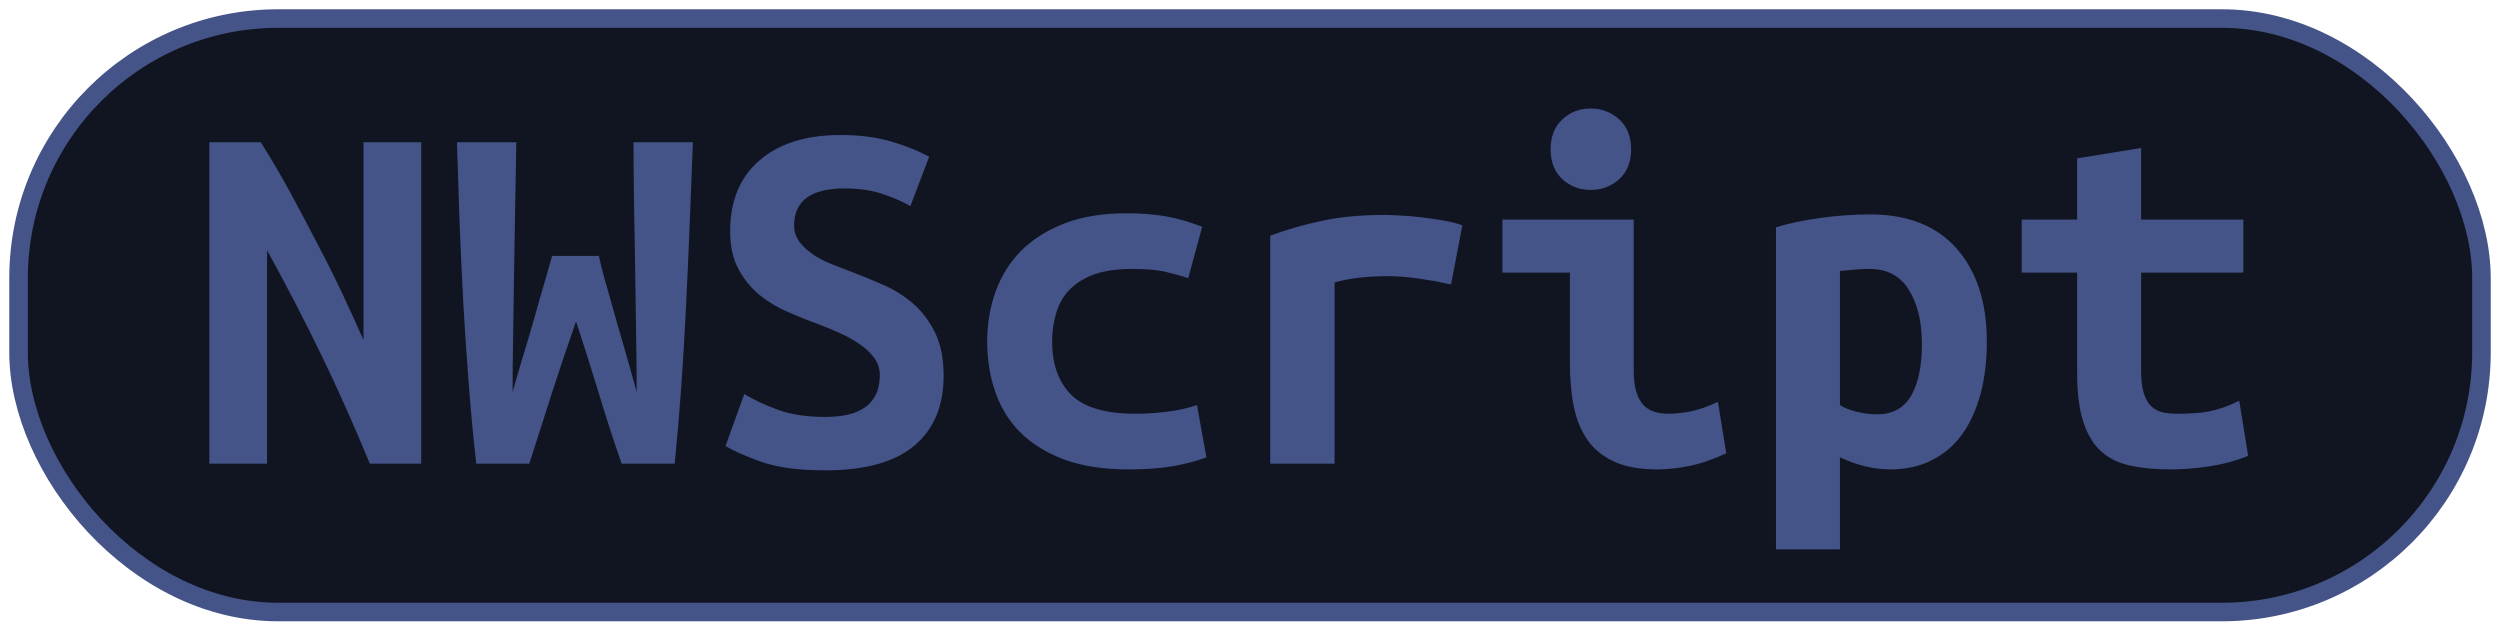<?xml version="1.0" encoding="UTF-8"?>
<svg height="34" width="134.8" version="1.1" xmlns="http://www.w3.org/2000/svg">
    <rect
        height="32"
        width="132.8"
        rx="14"
        ry="14"
        x="1"
        y="1"
        fill="#111522"
        stroke="#445488"
        stroke-width="1"
         />
    <g transform="translate(0, 14)">
        <path fill="#445488" d="M22.71 11L19.94 11Q18.76 8.12 17.38 5.25Q15.99 2.38 14.40-0.51L14.40-0.51L14.40 11L11.29 11L11.29-6.33L14.06-6.33Q14.84-5.10 15.63-3.66Q16.41-2.22 17.15-0.79Q17.90 0.64 18.53 1.98Q19.16 3.33 19.60 4.34L19.60 4.34L19.60-6.33L22.71-6.33L22.71 11ZM29.77-0.20L32.29-0.20Q32.40 0.33 32.62 1.12Q32.85 1.90 33.11 2.85Q33.38 3.80 33.70 4.90Q34.02 5.99 34.33 7.14L34.33 7.14Q34.33 5.68 34.30 4.01Q34.28 2.35 34.25 0.61Q34.22-1.12 34.19-2.90Q34.16-4.68 34.16-6.33L34.16-6.33L37.36-6.33Q37.27-4.20 37.19-1.95Q37.10 0.30 36.99 2.53Q36.88 4.76 36.73 6.91Q36.57 9.07 36.38 11L36.38 11L33.52 11Q32.90 9.24 32.29 7.21Q31.67 5.18 31.06 3.33L31.06 3.33Q30.44 5.09 29.77 7.16Q29.10 9.24 28.54 11L28.54 11L25.68 11Q25.46 9.07 25.29 6.90Q25.12 4.73 24.99 2.50Q24.87 0.28 24.78-1.98Q24.70-4.23 24.64-6.33L24.64-6.33L27.84-6.33Q27.81-4.68 27.78-2.92Q27.75-1.15 27.72 0.60Q27.70 2.35 27.67 4.01Q27.64 5.68 27.64 7.14L27.64 7.14Q27.89 6.24 28.21 5.18Q28.54 4.11 28.83 3.08Q29.12 2.04 29.38 1.17Q29.63 0.30 29.77-0.20L29.77-0.20ZM44.50 8.48L44.50 8.48Q45.36 8.48 45.94 8.30Q46.51 8.12 46.85 7.79Q47.18 7.47 47.31 7.07Q47.44 6.66 47.44 6.24L47.44 6.24Q47.44 5.71 47.13 5.29Q46.82 4.87 46.34 4.55Q45.87 4.22 45.28 3.96Q44.69 3.69 44.10 3.47L44.10 3.47Q43.32 3.19 42.48 2.82Q41.64 2.46 40.95 1.90Q40.27 1.34 39.82 0.51Q39.37-0.31 39.37-1.54L39.37-1.54Q39.37-3.98 40.95-5.35Q42.54-6.72 45.31-6.72L45.31-6.72Q46.90-6.72 48.09-6.36Q49.28-6.00 50.10-5.55L50.10-5.55L49.09-2.89Q48.39-3.28 47.53-3.56Q46.68-3.84 45.56-3.84L45.56-3.84Q42.82-3.84 42.82-1.85L42.82-1.85Q42.82-1.35 43.10-0.97Q43.38-0.59 43.81-0.30Q44.24-0.00 44.79 0.22Q45.34 0.44 45.87 0.64L45.87 0.64Q46.68 0.95 47.56 1.33Q48.44 1.70 49.19 2.33Q49.93 2.96 50.40 3.90Q50.88 4.84 50.88 6.27L50.88 6.27Q50.88 8.70 49.30 10.03Q47.72 11.36 44.50 11.36L44.50 11.36Q42.34 11.36 41.05 10.90Q39.76 10.44 39.12 10.05L39.12 10.05L40.13 7.25Q40.88 7.70 41.93 8.09Q42.98 8.48 44.50 8.48ZM53.23 4.42L53.23 4.42Q53.23 2.99 53.68 1.73Q54.13 0.47 55.05-0.47Q55.98-1.40 57.39-1.95Q58.80-2.50 60.76-2.50L60.76-2.50Q61.94-2.50 62.89-2.33Q63.84-2.16 64.82-1.77L64.82-1.77L64.07 1.00Q63.51 0.81 62.82 0.65Q62.14 0.50 61.07 0.50L61.07 0.50Q59.84 0.50 59.01 0.79Q58.19 1.09 57.68 1.61Q57.18 2.12 56.96 2.85Q56.73 3.58 56.73 4.42L56.73 4.42Q56.73 6.24 57.75 7.28Q58.78 8.31 61.24 8.31L61.24 8.31Q62.05 8.31 62.93 8.20Q63.82 8.09 64.54 7.84L64.54 7.84L65.05 10.66Q64.32 10.94 63.28 11.13Q62.25 11.31 60.85 11.31L60.85 11.31Q58.83 11.31 57.39 10.78Q55.95 10.24 55.02 9.32Q54.10 8.40 53.67 7.14Q53.23 5.88 53.23 4.42ZM78.85-1.85L78.24 1.34Q77.90 1.26 77.44 1.17Q76.98 1.09 76.50 1.02Q76.02 0.95 75.58 0.92Q75.13 0.89 74.82 0.89L74.82 0.89Q74.09 0.89 73.39 0.96Q72.69 1.03 71.96 1.23L71.96 1.23L71.96 11L68.49 11L68.49-1.29Q69.86-1.80 71.31-2.10Q72.75-2.41 74.68-2.41L74.68-2.41Q74.96-2.41 75.48-2.38Q76.00-2.36 76.58-2.29Q77.17-2.22 77.77-2.12Q78.38-2.02 78.85-1.85L78.85-1.85ZM87.95-5.94L87.95-5.94Q87.95-4.93 87.31-4.34Q86.66-3.76 85.77-3.76L85.77-3.76Q84.87-3.76 84.24-4.34Q83.61-4.93 83.61-5.94L83.61-5.94Q83.61-6.98 84.24-7.56Q84.87-8.15 85.77-8.15L85.77-8.15Q86.66-8.15 87.31-7.56Q87.95-6.98 87.95-5.94ZM92.63 7.67L93.08 10.44Q92.01 10.94 91.07 11.13Q90.14 11.31 89.35 11.31L89.35 11.31Q88.01 11.31 87.10 10.92Q86.19 10.52 85.64 9.78Q85.10 9.04 84.87 7.98Q84.65 6.91 84.65 5.54L84.65 5.54L84.65 0.70L81.01 0.70L81.01-2.16L88.09-2.16L88.09 5.99Q88.09 7.16 88.53 7.74Q88.96 8.31 89.97 8.31L89.97 8.31Q90.44 8.31 91.12 8.19Q91.79 8.06 92.63 7.67L92.63 7.67ZM103.63 4.53L103.63 4.53Q103.63 2.77 102.93 1.63Q102.23 0.50 100.80 0.50L100.80 0.50Q100.41 0.50 99.96 0.54Q99.52 0.58 99.21 0.61L99.21 0.61L99.21 7.84Q99.54 8.06 100.10 8.20Q100.66 8.34 101.22 8.34L101.22 8.34Q102.46 8.34 103.04 7.35Q103.63 6.35 103.63 4.53ZM107.13 4.42L107.13 4.42Q107.13 5.93 106.80 7.21Q106.46 8.48 105.82 9.39Q105.17 10.30 104.19 10.80Q103.21 11.31 101.92 11.31L101.92 11.31Q100.61 11.31 99.21 10.66L99.21 10.66L99.21 15.62L95.76 15.62L95.76-1.74Q96.72-2.05 98.10-2.24Q99.49-2.44 100.83-2.44L100.83-2.44Q103.88-2.44 105.51-0.59Q107.13 1.26 107.13 4.42ZM112.00 6.10L112.00 0.70L109.01 0.70L109.01-2.16L112.00-2.16L112.00-5.46L115.45-6.02L115.45-2.16L120.96-2.16L120.96 0.70L115.45 0.70L115.45 6.02Q115.45 6.74 115.59 7.19Q115.73 7.64 115.98 7.89Q116.23 8.14 116.60 8.23Q116.96 8.31 117.41 8.31L117.41 8.31Q117.88 8.31 118.29 8.28Q118.70 8.26 119.07 8.19Q119.45 8.12 119.86 7.98Q120.26 7.84 120.74 7.61L120.74 7.61L121.22 10.58Q120.26 10.97 119.16 11.14Q118.05 11.31 117.02 11.31L117.02 11.31Q115.81 11.31 114.89 11.11Q113.96 10.92 113.32 10.36Q112.68 9.80 112.34 8.77Q112.00 7.75 112.00 6.10L112.00 6.10Z"/>
    </g>
</svg>